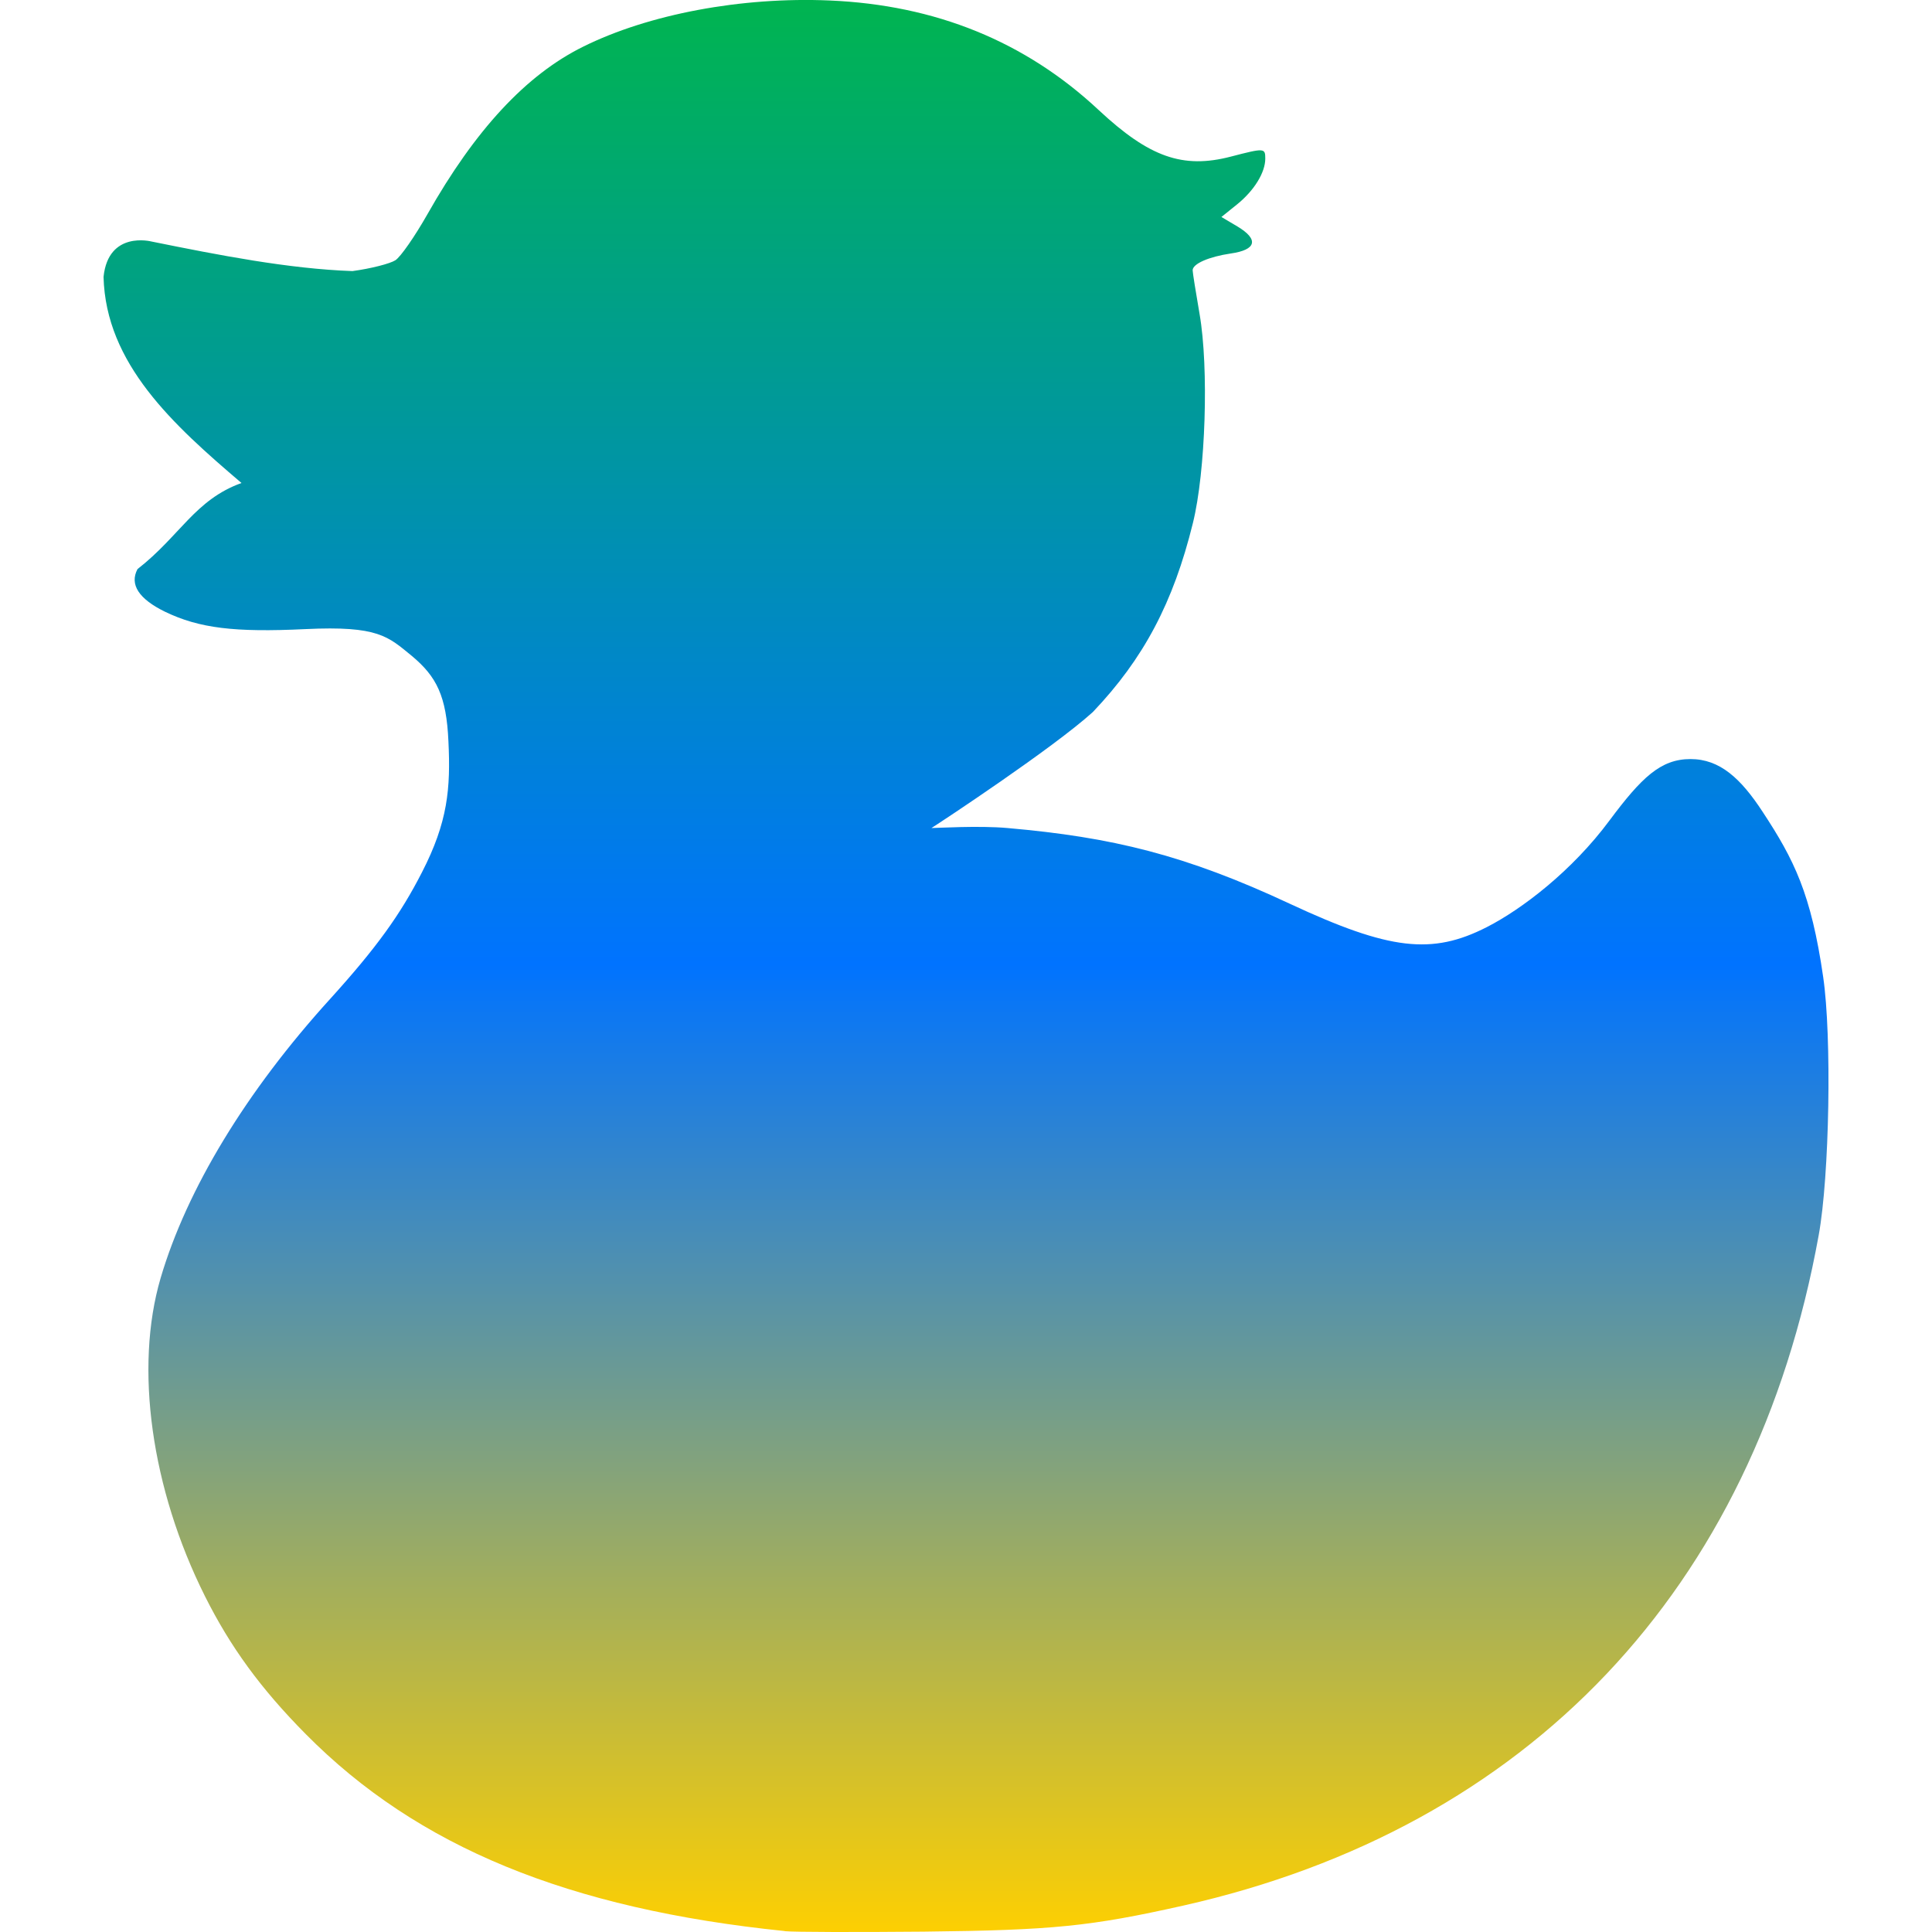 <svg xmlns="http://www.w3.org/2000/svg" xmlns:xlink="http://www.w3.org/1999/xlink" width="64" height="64" viewBox="0 0 64 64" version="1.1"><defs><linearGradient id="linear0" x1="0%" x2="0%" y1="0%" y2="100%"><stop offset="0%" style="stop-color:#00b54e; stop-opacity:1"/><stop offset="50%" style="stop-color:#0073ff; stop-opacity:1"/><stop offset="100%" style="stop-color:#ffd000; stop-opacity:1"/></linearGradient></defs><g id="surface1"><path style=" stroke:none;fill-rule:nonzero;fill:url(#linear0);" d="M 25.996 63.969 C 18.824 63.234 13.828 61.18 10.137 57.453 C 8.645 55.949 7.633 54.562 6.789 52.875 C 5.008 49.316 4.449 45.309 5.32 42.34 C 6.188 39.391 8.16 36.145 10.941 33.086 C 12.48 31.387 13.266 30.289 13.977 28.898 C 14.836 27.23 14.93 26.117 14.855 24.562 C 14.789 23.059 14.465 22.414 13.641 21.727 C 12.855 21.086 12.535 20.723 10.117 20.84 C 7.758 20.953 6.598 20.809 5.469 20.266 C 4.598 19.84 4.285 19.363 4.555 18.852 C 5.961 17.758 6.457 16.555 8 16 C 5.734 14.07 3.504 12.051 3.43 9.172 C 3.59 7.629 5.016 8 5.016 8 C 7.254 8.453 9.566 8.906 11.676 8.98 C 12.285 8.898 12.922 8.734 13.098 8.621 C 13.273 8.508 13.746 7.824 14.156 7.102 C 15.742 4.297 17.43 2.48 19.316 1.547 C 21.488 0.469 24.559 -0.109 27.48 0.016 C 30.988 0.164 33.969 1.375 36.398 3.648 C 38.07 5.207 39.18 5.602 40.773 5.188 C 41.887 4.898 41.914 4.902 41.914 5.254 C 41.914 5.715 41.547 6.312 40.98 6.77 L 40.461 7.188 L 40.988 7.5 C 41.707 7.93 41.625 8.277 40.766 8.398 C 40.047 8.504 39.508 8.738 39.508 8.953 C 39.508 9.027 39.613 9.684 39.738 10.406 C 40.047 12.184 39.938 15.629 39.516 17.328 C 38.867 19.965 37.883 21.82 36.203 23.586 C 34.895 24.773 31.203 27.211 30.855 27.43 C 31.02 27.43 32.434 27.344 33.379 27.43 C 36.848 27.734 39.266 28.32 42.742 29.945 C 46.031 31.477 47.434 31.641 49.254 30.711 C 50.41 30.121 52.074 28.855 53.316 27.18 C 54.379 25.754 55.012 25.145 56 25.145 C 56.969 25.145 57.664 25.781 58.391 26.895 C 59.434 28.48 59.996 29.609 60.395 32.363 C 60.684 34.332 60.605 38.957 60.246 40.922 C 58.121 52.652 50.633 60.551 39.199 63.125 C 36.117 63.816 34.871 63.941 30.598 63.988 C 28.379 64.008 26.309 64.004 26 63.973 Z M 25.996 63.969 "/></g></svg>
